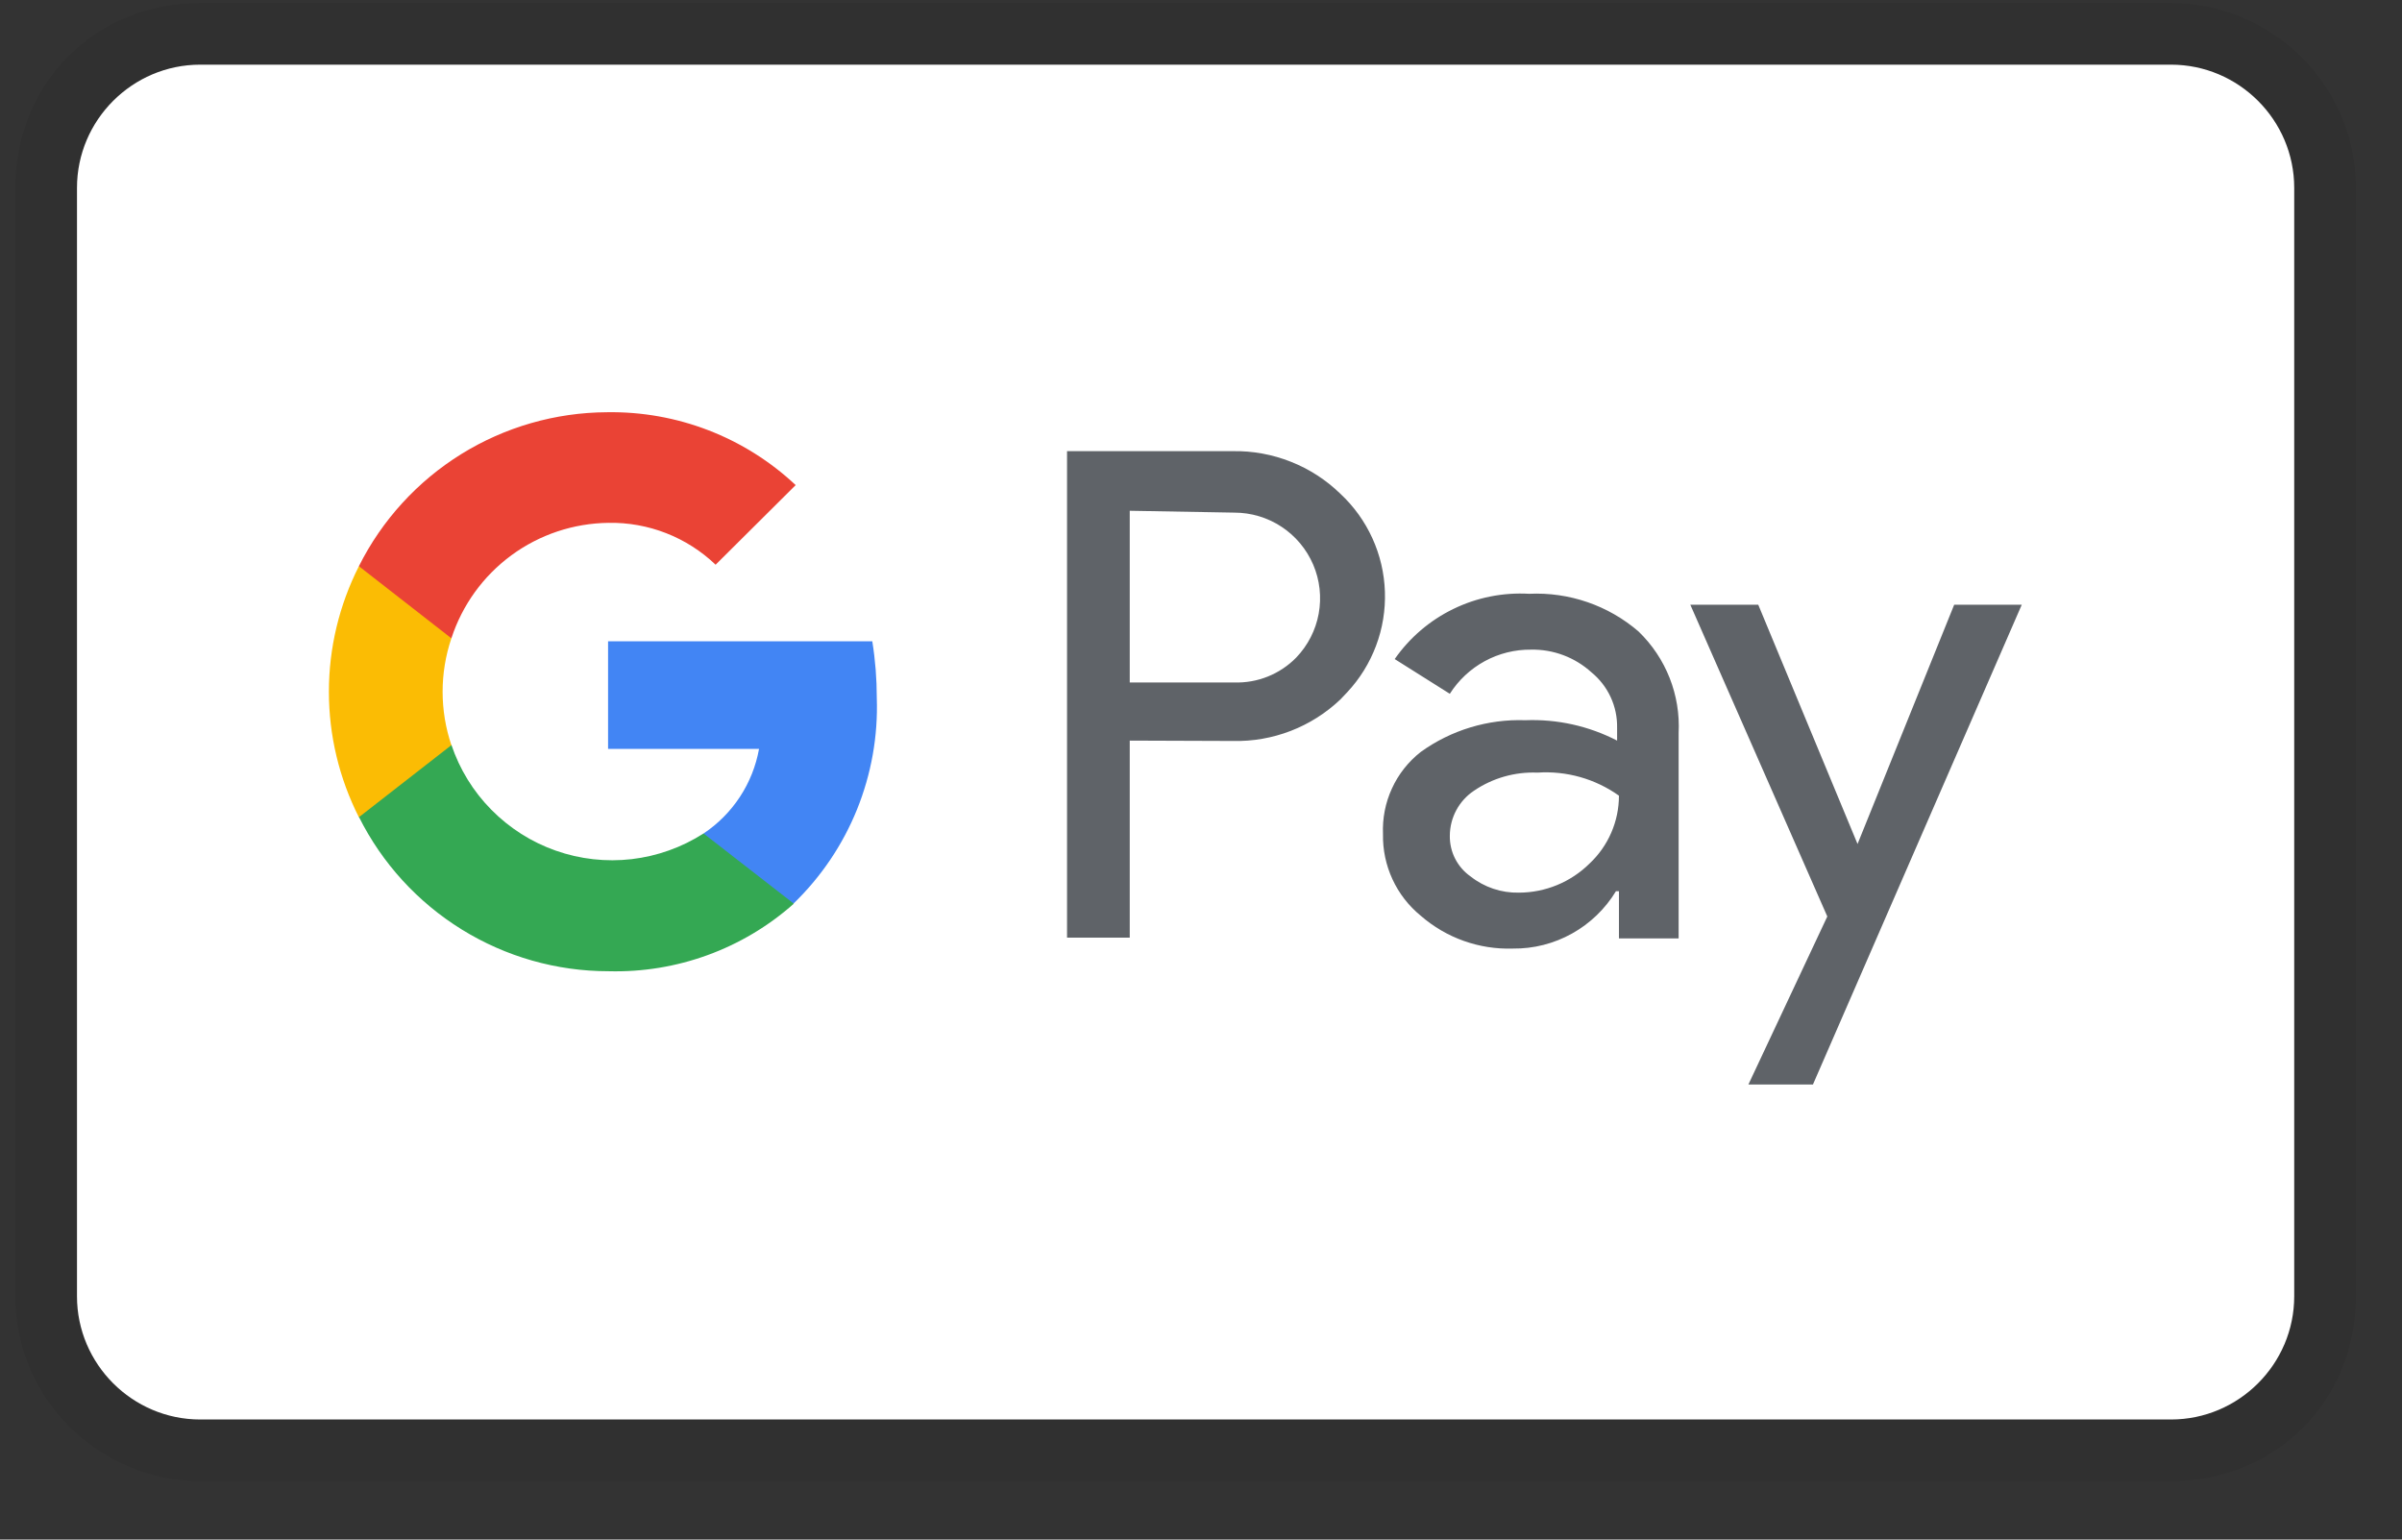 <svg width="39" height="25" viewBox="0 0 39 25" fill="none" xmlns="http://www.w3.org/2000/svg">
<rect x="0" y="0" width="39" height="25" fill="#333333" stroke="none"/>
<g clip-path="url(#clip0_9_152)">
<path opacity="0.07" d="M35.25 0.05H3.25C1.55 0.05 0.25 1.35 0.25 3.05V21.05C0.25 22.75 1.65 24.05 3.25 24.05H35.25C36.95 24.05 38.25 22.75 38.25 21.05V3.05C38.25 1.35 36.85 0.05 35.25 0.05Z" fill="black"/>
<path d="M35.25 1.05C36.35 1.05 37.25 1.95 37.25 3.05V21.05C37.25 22.15 36.35 23.05 35.25 23.05H3.25C2.15 23.05 1.25 22.15 1.25 21.05V3.05C1.25 1.95 2.15 1.05 3.25 1.05H35.25Z" fill="white"/>
<path d="M18.343 12.026V15.226H17.325V7.326H20.016C20.338 7.32 20.659 7.379 20.959 7.498C21.258 7.616 21.532 7.793 21.763 8.018C21.982 8.222 22.159 8.468 22.283 8.741C22.407 9.013 22.476 9.308 22.486 9.607C22.496 9.907 22.448 10.205 22.342 10.486C22.237 10.766 22.078 11.023 21.873 11.242L21.763 11.358C21.293 11.805 20.665 12.048 20.016 12.032L18.343 12.026ZM18.343 8.294V11.082H20.041C20.418 11.094 20.782 10.947 21.046 10.678C21.235 10.481 21.362 10.233 21.411 9.965C21.46 9.696 21.429 9.42 21.322 9.169C21.214 8.918 21.036 8.704 20.808 8.554C20.581 8.404 20.314 8.324 20.041 8.324L18.343 8.294ZM24.827 9.642C25.477 9.612 26.113 9.83 26.605 10.255C27.05 10.685 27.287 11.285 27.255 11.904V15.238H26.286V14.472H26.237C26.063 14.759 25.817 14.996 25.524 15.159C25.231 15.323 24.9 15.407 24.564 15.403C24.016 15.421 23.481 15.23 23.068 14.87C22.872 14.71 22.715 14.508 22.609 14.278C22.503 14.049 22.45 13.799 22.455 13.546C22.444 13.29 22.493 13.036 22.6 12.804C22.706 12.571 22.867 12.368 23.068 12.21C23.561 11.855 24.159 11.674 24.766 11.695C25.283 11.675 25.796 11.788 26.256 12.026V11.818C26.259 11.646 26.224 11.476 26.151 11.319C26.079 11.163 25.972 11.026 25.839 10.917C25.571 10.674 25.221 10.542 24.859 10.549C24.596 10.546 24.337 10.611 24.107 10.736C23.876 10.862 23.681 11.044 23.54 11.266L22.645 10.702C22.888 10.354 23.216 10.073 23.598 9.888C23.98 9.702 24.403 9.618 24.827 9.642ZM23.54 13.57C23.538 13.699 23.567 13.828 23.626 13.943C23.685 14.058 23.771 14.158 23.877 14.232C24.1 14.408 24.377 14.501 24.662 14.495C25.091 14.494 25.502 14.325 25.808 14.023C26.113 13.737 26.286 13.338 26.286 12.92C25.901 12.646 25.433 12.514 24.962 12.546C24.596 12.531 24.235 12.634 23.932 12.84C23.812 12.92 23.713 13.029 23.645 13.156C23.577 13.283 23.541 13.425 23.54 13.57ZM32.826 9.82L29.436 17.61H28.388L29.669 14.882L27.445 9.82H28.548L30.16 13.705L31.729 9.82H32.826Z" fill="#5F6368"/>
<path d="M14.236 11.334C14.236 11.026 14.212 10.718 14.163 10.414H9.873V12.161H12.324C12.274 12.439 12.169 12.703 12.014 12.939C11.859 13.175 11.659 13.377 11.424 13.534V14.668H12.888C13.333 14.237 13.683 13.718 13.915 13.144C14.147 12.569 14.257 11.953 14.236 11.334Z" fill="#4285F4"/>
<path d="M9.879 15.771C10.985 15.801 12.062 15.409 12.889 14.674L11.423 13.534C11.071 13.76 10.672 13.902 10.256 13.951C9.84 13.999 9.419 13.952 9.024 13.813C8.63 13.675 8.272 13.447 7.978 13.149C7.684 12.852 7.462 12.491 7.329 12.094H5.827V13.264C6.203 14.017 6.781 14.65 7.497 15.093C8.212 15.536 9.037 15.771 9.879 15.771Z" fill="#34A853"/>
<path d="M7.329 12.1C7.139 11.537 7.139 10.928 7.329 10.365V9.195H5.827C5.507 9.826 5.34 10.524 5.34 11.232C5.34 11.941 5.507 12.639 5.827 13.27L7.329 12.1Z" fill="#FBBC04"/>
<path d="M9.879 8.49C10.526 8.478 11.152 8.723 11.619 9.17L12.919 7.877C12.09 7.099 10.991 6.675 9.854 6.694C9.017 6.698 8.198 6.934 7.487 7.375C6.777 7.816 6.202 8.446 5.827 9.194L7.329 10.365C7.505 9.825 7.845 9.354 8.303 9.017C8.76 8.681 9.311 8.497 9.879 8.49Z" fill="#EA4335"/>
</g>
<defs>
<clipPath id="clip0_9_152">
<rect width="38" height="24" fill="white" transform="translate(0.25 0.05)"/>
</clipPath>
</defs>
</svg>
